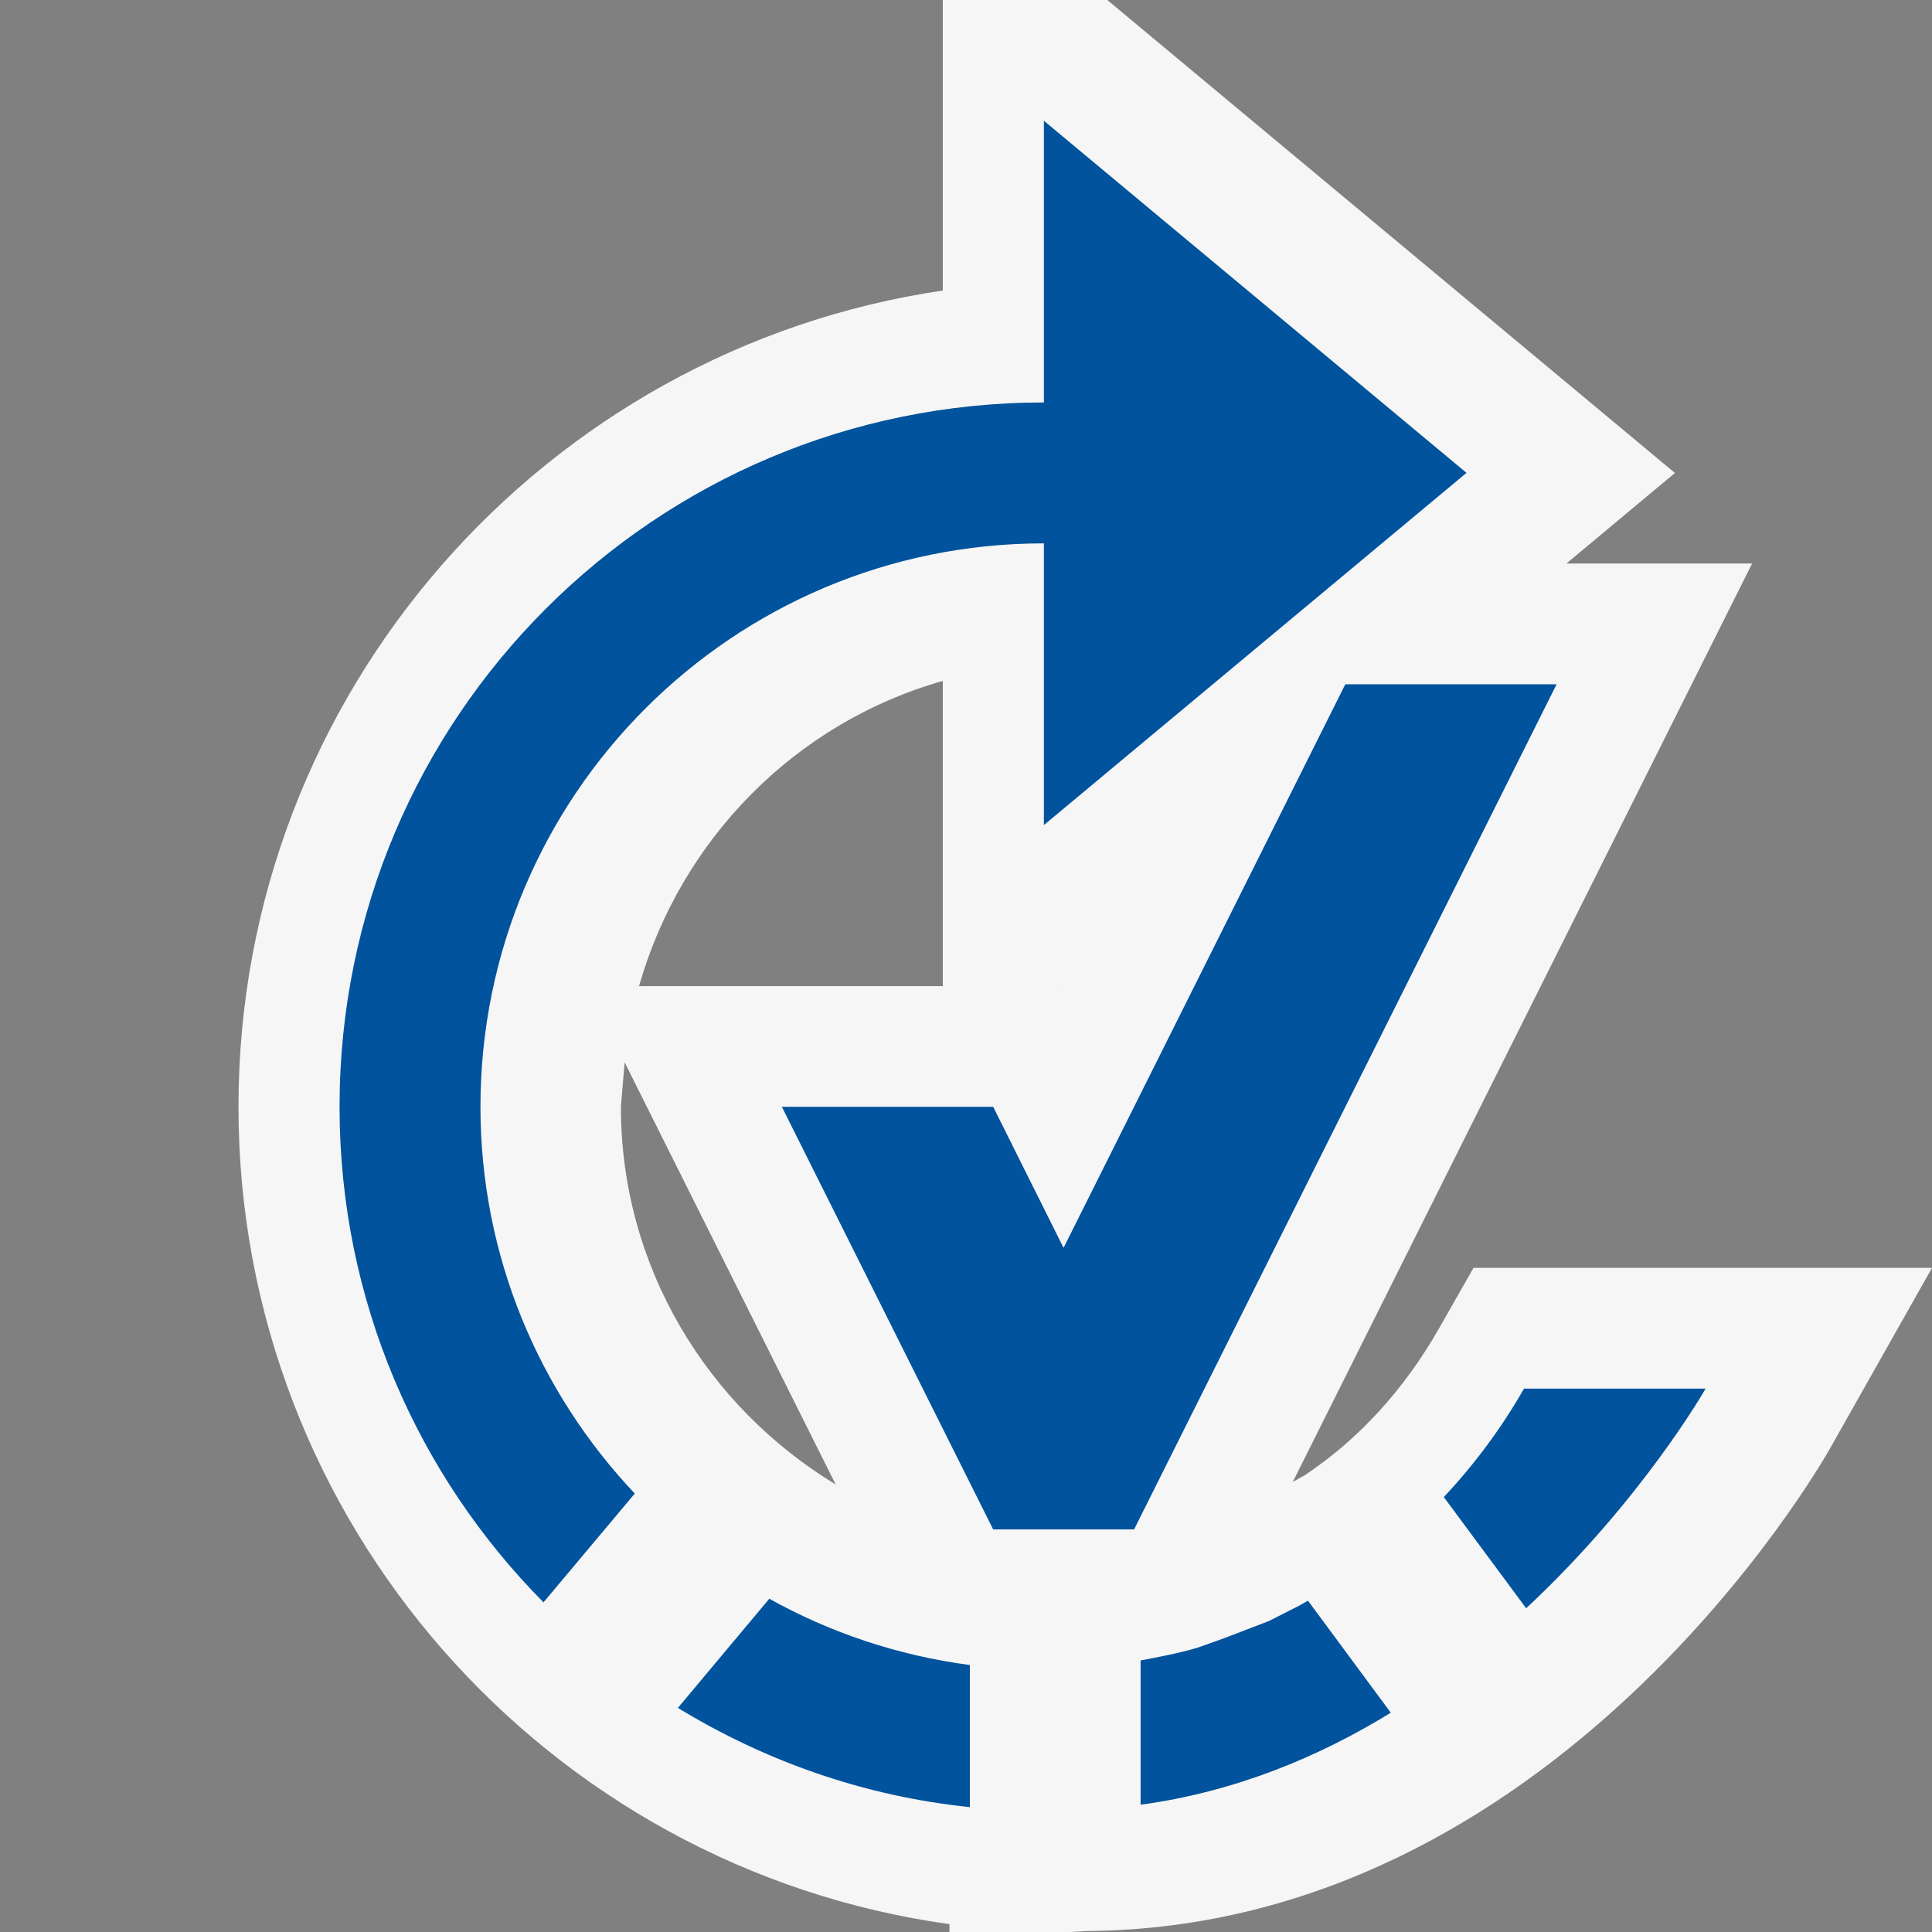 <svg xmlns="http://www.w3.org/2000/svg" width="16" height="16"><rect width="100%" height="100%" fill="#808080" stroke="none"/><style type="text/css">.icon-canvas-transparent{opacity:0;fill:#F6F6F6;} .icon-vs-out{fill:#F6F6F6;} .icon-vs-action-blue{fill:#00539C;}</style><path class="icon-canvas-transparent" d="M16 16h-16v-16h16v16z" id="canvas"/><path class="icon-vs-out" d="M12.203 10.5l-.287.504c-.29.507-.664.915-1.11 1.213l-.1.056 3.804-7.606h-1.538l.899-.75-4.701-3.917h-1.362v2.406c-3.295.485-5.833 3.332-5.833 6.76 0 3.447 2.565 6.307 5.888 6.769v.065h1l.139-.008c3.873-.029 6.064-3.838 6.156-4.001l.842-1.491h-3.797zm-3.429-2.333h-.003l.006-.005-.003.005zm-.966-2.528v2.528h-2.516c.347-1.218 1.298-2.183 2.516-2.528zm-2.666 3.527l.031-.368 1.748 3.496c-1.061-.643-1.779-1.799-1.779-3.128z" id="outline"/><path class="icon-vs-action-blue" d="M8.225 12.666l-1.75-3.5h1.75l.583 1.168 2.333-4.667h1.75l-3.499 6.999h-1.167zm-.193 1.123c-.597-.079-1.157-.268-1.661-.549l-.757.904c.719.439 1.538.731 2.418.822v-1.177zm3.925-1.391l.682.921c.962-.897 1.486-1.819 1.486-1.819h-1.504c-.183.321-.406.623-.664.898zm-6.7-.029c-.79-.836-1.278-1.961-1.278-3.203 0-2.577 2.089-4.666 4.666-4.666v2.333l3.5-2.917-3.5-2.916v2.333c-3.222 0-5.833 2.611-5.833 5.833 0 1.602.646 3.051 1.689 4.104l.756-.901zm5.575.887l-.074.042-.248.126-.367.141-.224.08c-.156.046-.314.076-.473.106v1.195c.779-.106 1.474-.394 2.072-.762l-.686-.928z" id="colorImportance"/></svg>